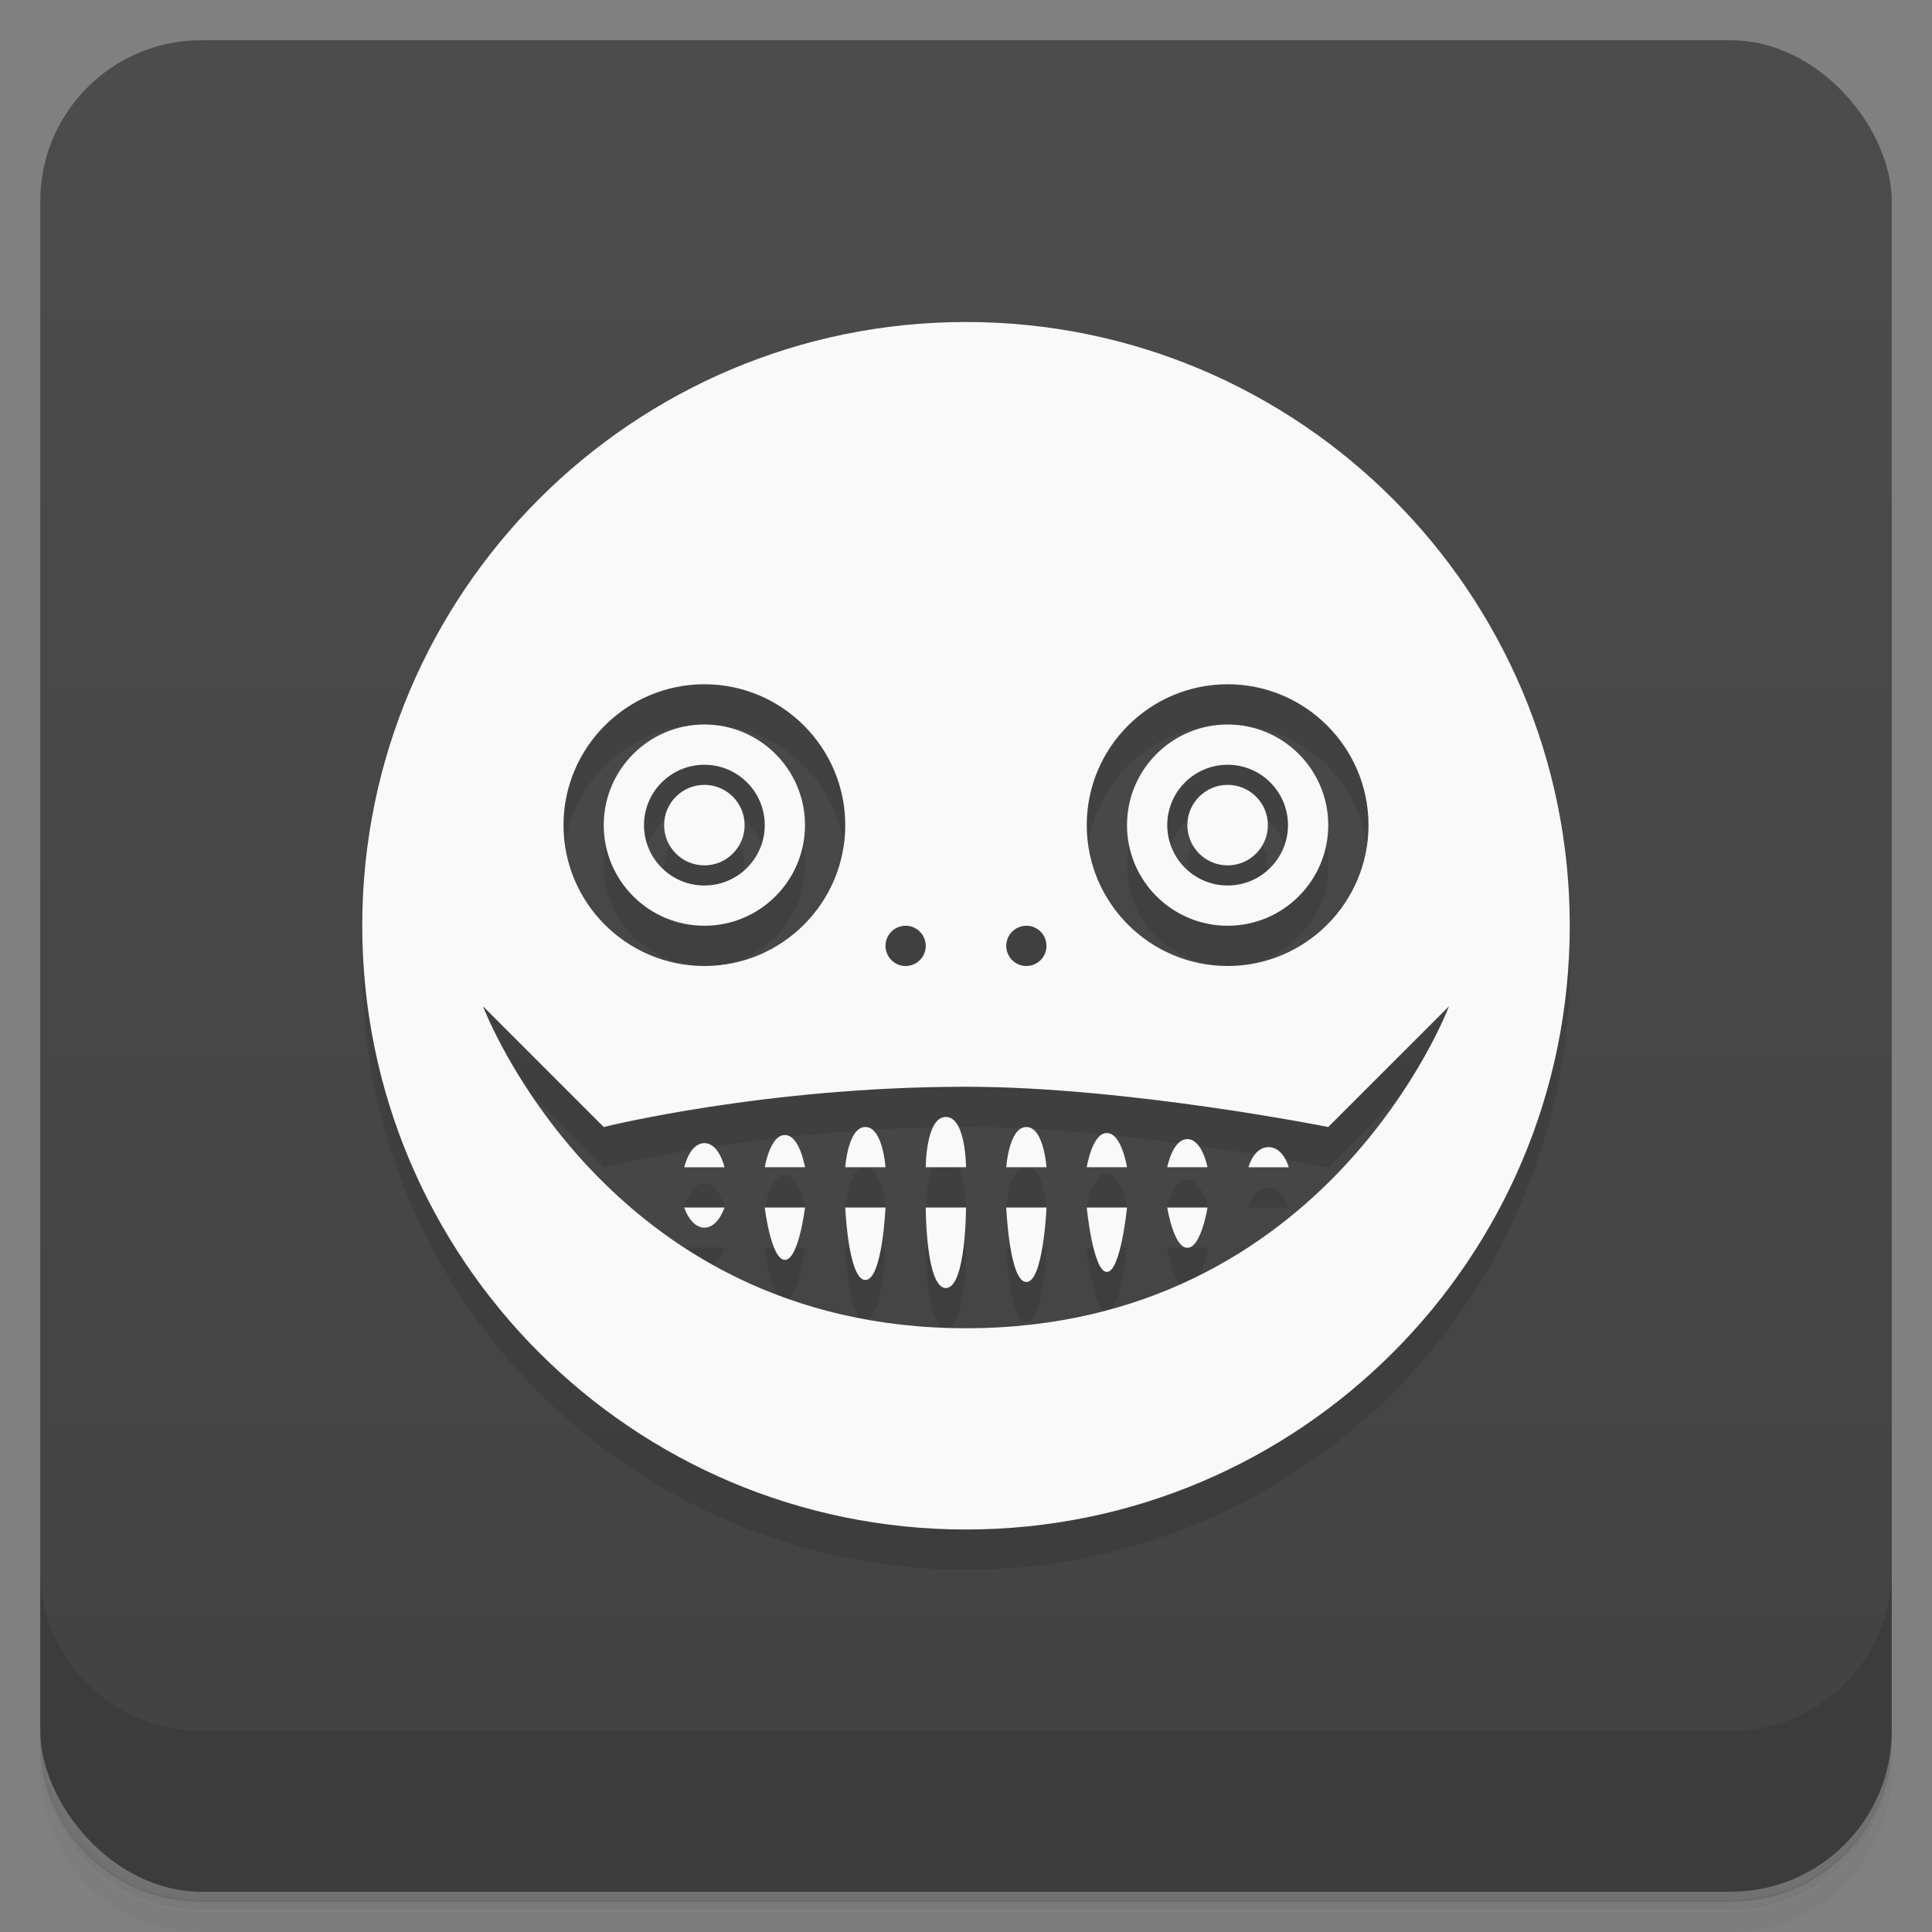 <svg version="1.1" viewBox="0 0 48 48" xmlns="http://www.w3.org/2000/svg">
 <rect x="0" y="0" width="48" height="48" fill="#808080" stroke="none"/>
 <defs>
  <linearGradient id="bg" x2="0" y1="1" y2="47" gradientUnits="userSpaceOnUse">
   <stop style="stop-color:#4c4c4c" offset="0"/>
   <stop style="stop-color:#424242" offset="1"/>
  </linearGradient>
 </defs>
 <path d="m1 43v0.25c0 2.22 1.78 4 4 4h38c2.22 0 4-1.78 4-4v-0.25c0 2.22-1.78 4-4 4h-38c-2.22 0-4-1.78-4-4zm0 0.5v0.5c0 2.22 1.78 4 4 4h38c2.22 0 4-1.78 4-4v-0.5c0 2.22-1.78 4-4 4h-38c-2.22 0-4-1.78-4-4z" style="opacity:.02"/>
 <path d="m1 43.2v0.25c0 2.22 1.78 4 4 4h38c2.22 0 4-1.78 4-4v-0.25c0 2.22-1.78 4-4 4h-38c-2.22 0-4-1.78-4-4z" style="opacity:.05"/>
 <path d="m1 43v0.25c0 2.22 1.78 4 4 4h38c2.22 0 4-1.78 4-4v-0.25c0 2.22-1.78 4-4 4h-38c-2.22 0-4-1.78-4-4z" style="opacity:.1"/>
 <rect x="1" y="1" width="46" height="46" rx="4" style="fill:url(#bg)"/>
 <path d="m1 39v4c0 2.22 1.78 4 4 4h38c2.22 0 4-1.78 4-4v-4c0 2.22-1.78 4-4 4h-38c-2.22 0-4-1.78-4-4z" style="opacity:.1"/>
 <path d="m24 9c-8.28 0-15 6.72-15 15s6.72 15 15 15 15-6.72 15-15-6.72-15-15-15zm-6.5 9c1.93 0 3.5 1.57 3.5 3.5s-1.57 3.5-3.5 3.5-3.5-1.57-3.5-3.5 1.57-3.5 3.5-3.5zm13 0c1.93 0 3.5 1.57 3.5 3.5s-1.57 3.5-3.5 3.5-3.5-1.57-3.5-3.5 1.57-3.5 3.5-3.5zm-13 1c-1.38 0-2.5 1.12-2.5 2.5s1.12 2.5 2.5 2.5 2.5-1.12 2.5-2.5-1.12-2.5-2.5-2.5zm13 0c-1.38 0-2.5 1.12-2.5 2.5s1.12 2.5 2.5 2.5 2.5-1.12 2.5-2.5-1.12-2.5-2.5-2.5zm-13 1c0.828 0 1.5 0.672 1.5 1.5s-0.672 1.5-1.5 1.5-1.5-0.672-1.5-1.5 0.672-1.5 1.5-1.5zm13 0c0.828 0 1.5 0.672 1.5 1.5s-0.672 1.5-1.5 1.5-1.5-0.672-1.5-1.5 0.672-1.5 1.5-1.5zm-13 0.5c-0.552 0-1 0.448-1 1s0.448 1 1 1 1-0.448 1-1-0.448-1-1-1zm13 0c-0.552 0-1 0.448-1 1s0.448 1 1 1 1-0.448 1-1-0.448-1-1-1zm-8 3.5c0.276 0 0.5 0.224 0.5 0.5s-0.224 0.5-0.5 0.5-0.5-0.224-0.5-0.5 0.224-0.5 0.5-0.5zm3 0c0.276 0 0.5 0.224 0.5 0.5s-0.224 0.5-0.5 0.5-0.5-0.224-0.5-0.5 0.224-0.5 0.5-0.5zm-13.5 2 3 3s4-1 9-1c4 0 9 1 9 1l3-3s-3 8-12 8-12-8-12-8zm11.5 2.75c-0.5 0-0.5 1.25-0.5 1.25h1s0-1.25-0.5-1.25zm-2 0.25c-0.434 0-0.5 1-0.5 1h1s-0.066-1-0.5-1zm4 0c-0.434 0-0.5 1-0.5 1h1s-0.066-1-0.5-1zm2 0.15c-0.368 0-0.5 0.85-0.5 0.85h1s-0.132-0.85-0.5-0.85zm-8 0.049c-0.368-2e-6 -0.5 0.801-0.5 0.801h1s-0.132-0.801-0.5-0.801zm10 0.102c-0.368-2e-6 -0.5 0.699-0.5 0.699h1s-0.132-0.699-0.5-0.699zm-12 0.1c-0.368-2e-6 -0.5 0.6-0.5 0.6h1s-0.132-0.6-0.5-0.6zm14 0.1c-0.359 0.015-0.482 0.5-0.482 0.5h1s-0.127-0.5-0.5-0.5c-0.006 0-0.012-2.4e-4 -0.018 0zm-14.5 1.5s0.157 0.5 0.5 0.5 0.5-0.5 0.5-0.5zm2 0s0.157 1.3 0.5 1.3 0.5-1.3 0.5-1.3zm2 0s0.078 1.8 0.5 1.8c0.422 0 0.5-1.8 0.5-1.8zm2 0s0 2 0.5 2 0.5-2 0.5-2zm2 0s0.078 1.85 0.5 1.85c0.422 0 0.5-1.85 0.5-1.85zm2 0s0.157 1.6 0.5 1.6 0.5-1.6 0.5-1.6zm2 0s0.157 1 0.5 1 0.5-1 0.5-1z" style="opacity:.1"/>
 <path d="m24 8c-8.28 0-15 6.72-15 15s6.72 15 15 15 15-6.72 15-15-6.72-15-15-15zm-6.5 9c1.93 0 3.5 1.57 3.5 3.5s-1.57 3.5-3.5 3.5-3.5-1.57-3.5-3.5 1.57-3.5 3.5-3.5zm13 0c1.93 0 3.5 1.57 3.5 3.5s-1.57 3.5-3.5 3.5-3.5-1.57-3.5-3.5 1.57-3.5 3.5-3.5zm-13 1c-1.38 0-2.5 1.12-2.5 2.5s1.12 2.5 2.5 2.5 2.5-1.12 2.5-2.5-1.12-2.5-2.5-2.5zm13 0c-1.38 0-2.5 1.12-2.5 2.5s1.12 2.5 2.5 2.5 2.5-1.12 2.5-2.5-1.12-2.5-2.5-2.5zm-13 1c0.828 0 1.5 0.672 1.5 1.5s-0.672 1.5-1.5 1.5-1.5-0.672-1.5-1.5 0.672-1.5 1.5-1.5zm13 0c0.828 0 1.5 0.672 1.5 1.5s-0.672 1.5-1.5 1.5-1.5-0.672-1.5-1.5 0.672-1.5 1.5-1.5zm-13 0.5c-0.552 0-1 0.448-1 1s0.448 1 1 1 1-0.448 1-1-0.448-1-1-1zm13 0c-0.552 0-1 0.448-1 1s0.448 1 1 1 1-0.448 1-1-0.448-1-1-1zm-8 3.5c0.276 0 0.5 0.224 0.5 0.5s-0.224 0.5-0.5 0.5-0.5-0.224-0.5-0.5 0.224-0.5 0.5-0.5zm3 0c0.276 0 0.5 0.224 0.5 0.5s-0.224 0.5-0.5 0.5-0.5-0.224-0.5-0.5 0.224-0.5 0.5-0.5zm-13.5 2 3 3s4-1 9-1c4 0 9 1 9 1l3-3s-3 8-12 8-12-8-12-8zm11.5 2.75c-0.5 0-0.5 1.25-0.5 1.25h1s0-1.25-0.5-1.25zm-2 0.25c-0.434 0-0.5 1-0.5 1h1s-0.066-1-0.5-1zm4 0c-0.434 0-0.5 1-0.5 1h1s-0.066-1-0.5-1zm2 0.15c-0.368 0-0.5 0.85-0.5 0.85h1s-0.132-0.85-0.5-0.85zm-8 0.049c-0.368-2e-6 -0.5 0.801-0.5 0.801h1s-0.132-0.801-0.5-0.801zm10 0.102c-0.368-2e-6 -0.5 0.699-0.5 0.699h1s-0.132-0.699-0.5-0.699zm-12 0.1c-0.368-2e-6 -0.5 0.6-0.5 0.6h1s-0.132-0.6-0.5-0.6zm14 0.1c-0.359 0.015-0.482 0.5-0.482 0.5h1s-0.127-0.5-0.5-0.5c-0.006 0-0.012-2.4e-4 -0.018 0zm-14.5 1.5s0.157 0.5 0.5 0.5 0.5-0.5 0.5-0.5zm2 0s0.157 1.3 0.5 1.3 0.5-1.3 0.5-1.3zm2 0s0.078 1.8 0.5 1.8c0.422 0 0.5-1.8 0.5-1.8zm2 0s0 2 0.5 2 0.5-2 0.5-2zm2 0s0.078 1.85 0.5 1.85c0.422 0 0.5-1.85 0.5-1.85zm2 0s0.157 1.6 0.5 1.6 0.5-1.6 0.5-1.6zm2 0s0.157 1 0.5 1 0.5-1 0.5-1z" style="fill:#f9f9f9"/>
</svg>
